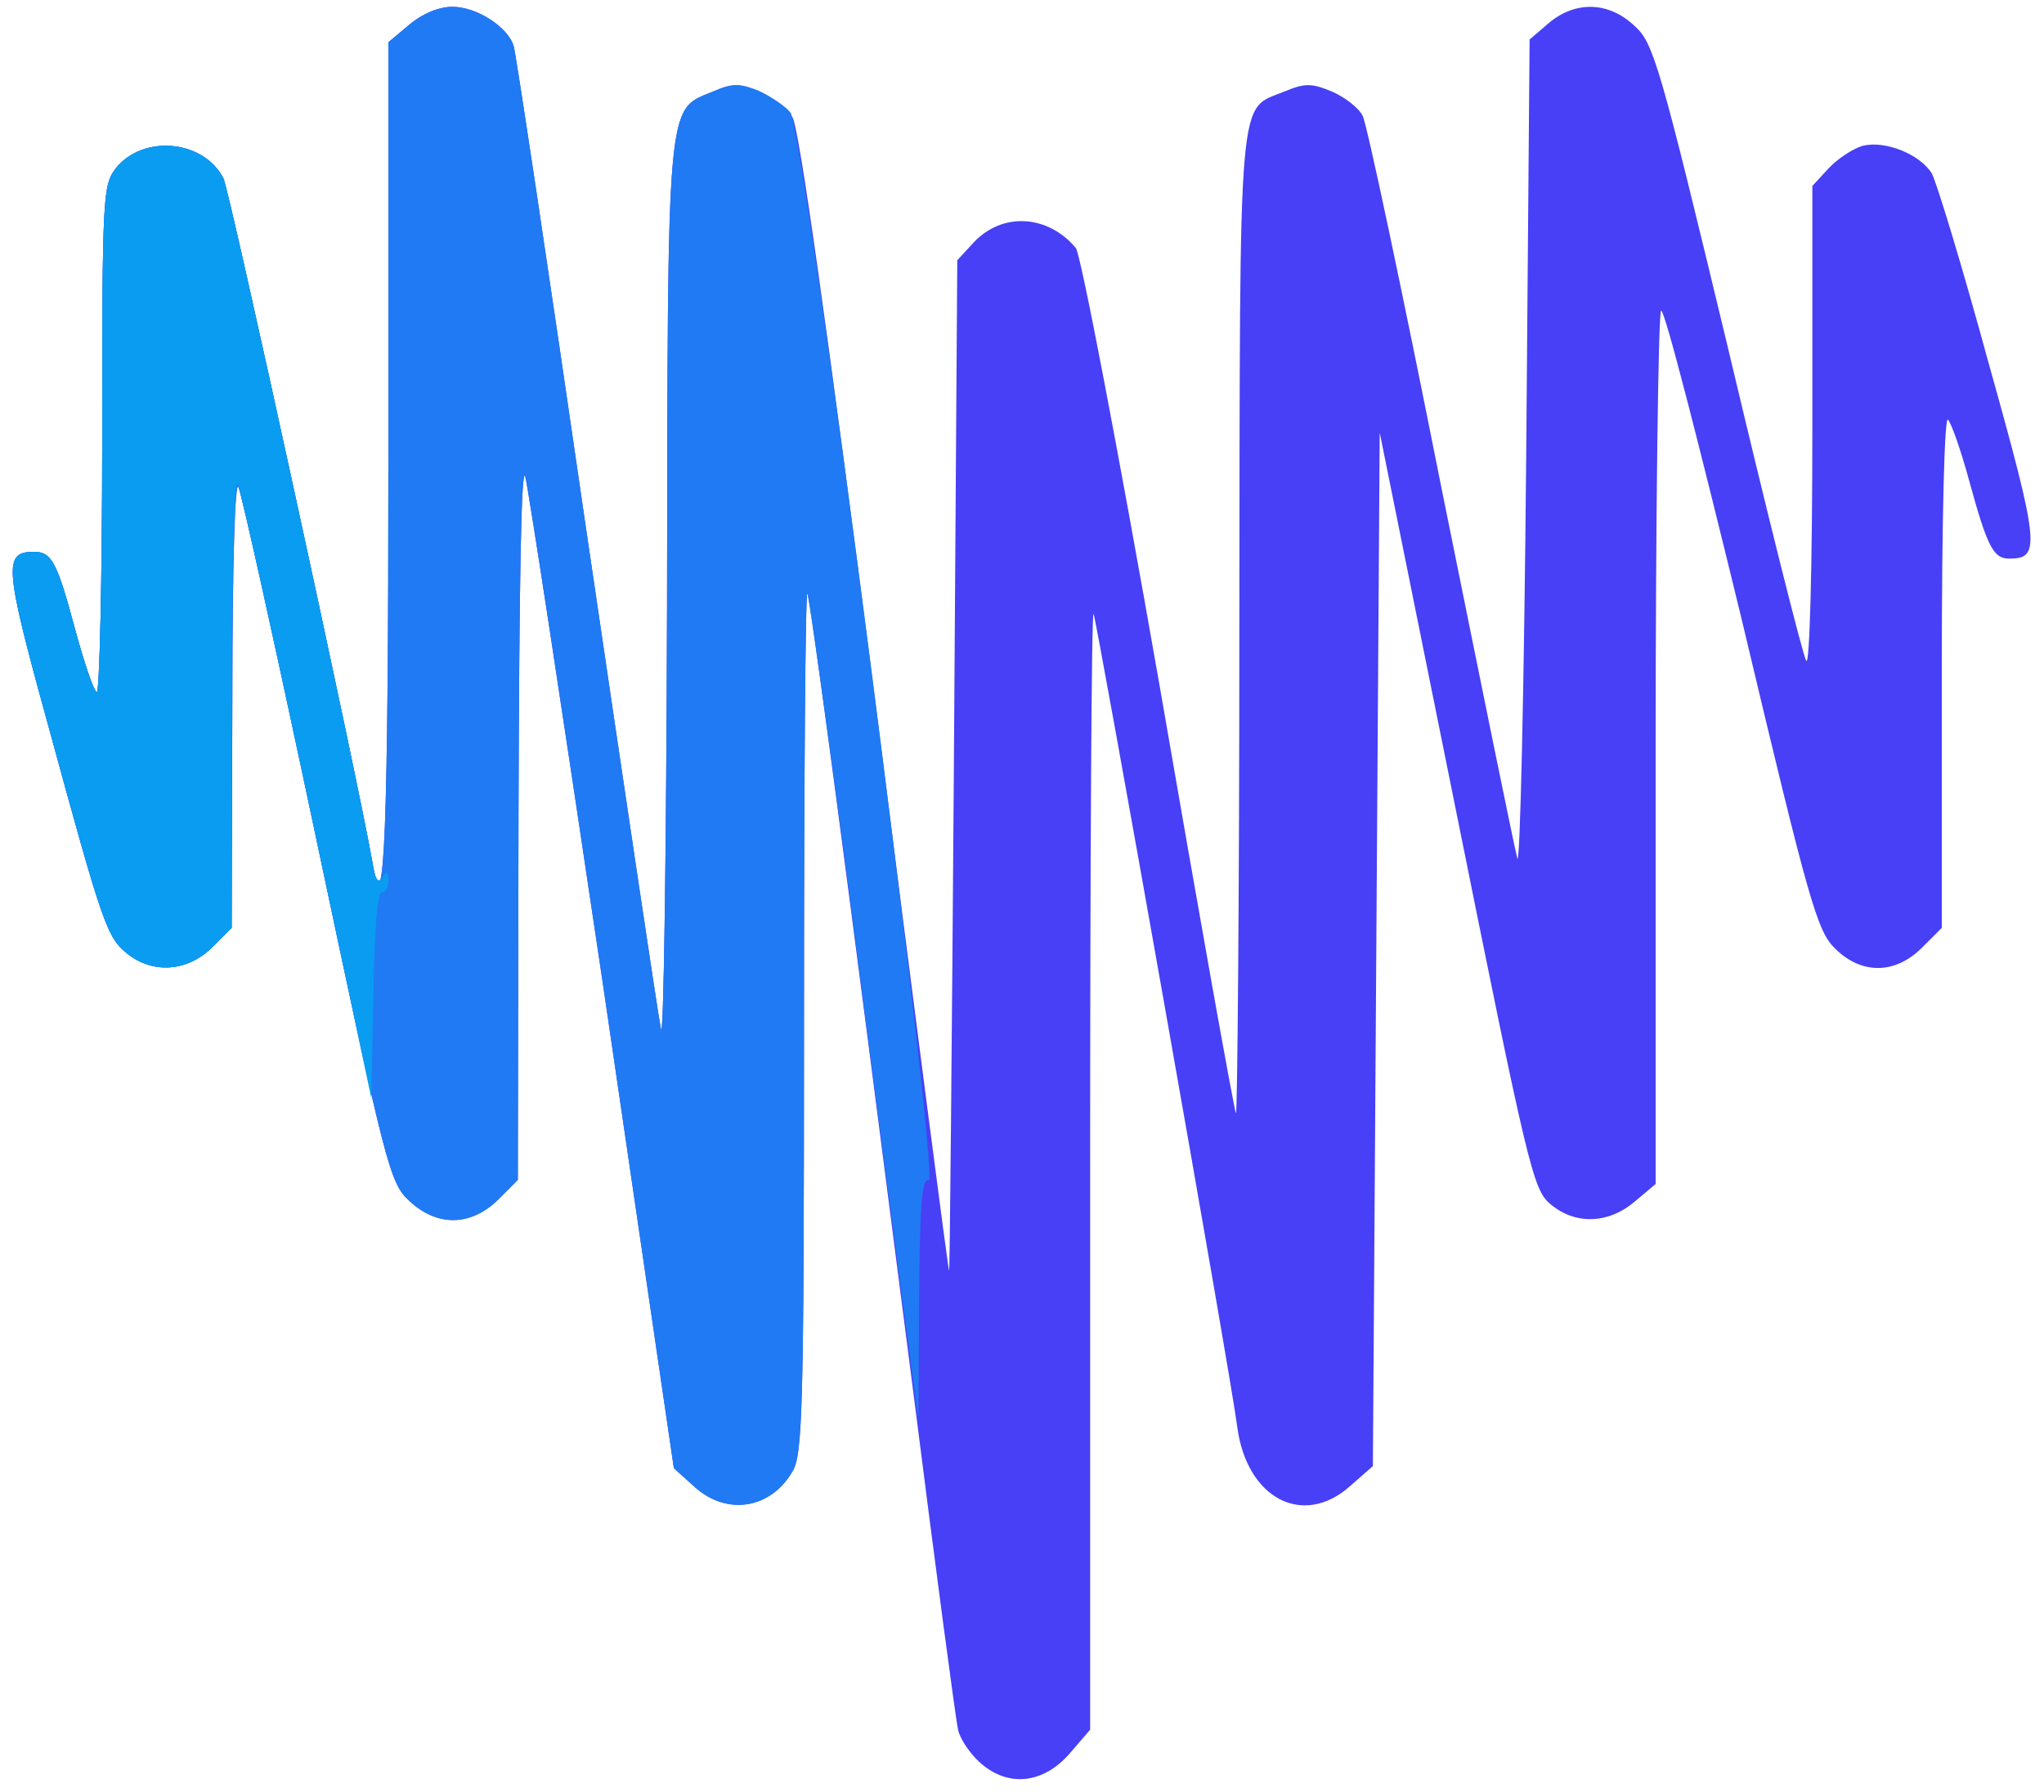 <!DOCTYPE svg PUBLIC "-//W3C//DTD SVG 20010904//EN" "http://www.w3.org/TR/2001/REC-SVG-20010904/DTD/svg10.dtd">
<svg version="1.0" xmlns="http://www.w3.org/2000/svg" width="300px" height="263px" viewBox="0 0 3000 2630" preserveAspectRatio="xMidYMid meet">
<g id="layer101" fill="#4740f6" stroke="none">
 <path d="M1437 2586 c-14 -13 -29 -35 -31 -48 -3 -12 -33 -237 -66 -498 -101 -787 -151 -1164 -155 -1169 -3 -2 -5 280 -5 628 0 573 -2 636 -17 661 -32 55 -96 65 -143 23 l-31 -28 -104 -710 c-58 -390 -109 -726 -114 -745 -6 -22 -9 157 -10 498 l-1 534 -29 29 c-40 39 -89 40 -130 2 -29 -27 -34 -46 -136 -528 -58 -275 -110 -509 -115 -520 -5 -12 -9 106 -9 313 l-1 334 -29 29 c-36 35 -86 39 -124 9 -30 -24 -36 -41 -117 -338 -64 -232 -65 -252 -20 -252 26 0 34 16 60 113 13 48 27 90 32 93 4 3 8 -163 8 -369 0 -362 1 -375 20 -400 40 -50 129 -42 158 15 9 18 197 879 219 1006 17 98 23 -48 23 -600 l0 -606 31 -26 c19 -16 43 -26 63 -26 36 0 82 30 90 58 3 9 51 328 106 707 56 380 105 710 110 735 4 25 8 -256 9 -623 1 -744 -1 -725 66 -752 30 -13 39 -13 69 -1 19 8 41 25 49 38 10 15 51 309 121 853 58 457 107 835 109 840 1 6 4 -326 7 -737 l5 -746 24 -26 c42 -45 109 -41 150 8 7 8 62 295 122 637 59 342 110 627 113 633 2 6 5 -315 5 -714 1 -805 -3 -757 67 -786 29 -12 39 -12 68 0 19 8 40 24 46 36 6 11 58 256 115 543 58 287 108 533 112 547 4 14 10 -251 13 -588 l5 -614 28 -24 c39 -33 88 -32 126 4 28 25 37 56 137 472 58 245 110 452 115 460 5 9 9 -138 9 -341 l0 -356 24 -26 c13 -14 36 -29 50 -33 33 -8 83 12 101 40 7 12 45 137 84 280 75 268 76 286 30 286 -23 0 -32 -16 -59 -115 -12 -44 -26 -84 -31 -89 -5 -6 -9 143 -9 368 l0 378 -29 29 c-39 39 -88 40 -127 2 -27 -26 -38 -64 -138 -485 -61 -251 -113 -455 -118 -452 -4 3 -8 293 -8 644 l0 638 -31 26 c-39 33 -88 34 -124 3 -25 -21 -33 -56 -138 -577 l-112 -555 -5 758 -5 759 -33 29 c-69 62 -152 19 -166 -86 -10 -79 -207 -1189 -211 -1194 -3 -2 -5 365 -5 817 l0 821 -31 36 c-39 44 -91 49 -132 11z"/>
 </g>
<g id="layer102" fill="#207af3" stroke="none">
 <path d="M1020 2183 l-31 -28 -104 -710 c-58 -390 -109 -726 -114 -745 -6 -22 -9 157 -10 498 l-1 534 -29 29 c-40 39 -89 40 -130 2 -29 -27 -34 -46 -136 -528 -58 -275 -110 -509 -115 -520 -5 -12 -9 106 -9 313 l-1 334 -29 29 c-36 35 -86 39 -124 9 -30 -24 -36 -41 -117 -338 -64 -232 -65 -252 -20 -252 26 0 34 16 60 113 13 48 27 90 32 93 4 3 8 -163 8 -369 0 -362 1 -375 20 -400 40 -50 129 -42 158 15 9 18 197 879 219 1006 17 98 23 -48 23 -600 l0 -606 31 -26 c19 -16 43 -26 63 -26 36 0 82 30 90 58 3 9 51 328 106 707 56 380 105 710 110 735 4 25 8 -256 9 -623 1 -744 -1 -725 66 -752 30 -13 40 -13 68 -2 17 8 39 22 47 32 21 25 221 1575 203 1568 -10 -4 -13 33 -14 173 l-1 179 -24 -180 c-13 -99 -49 -371 -79 -605 -31 -233 -58 -426 -60 -429 -3 -2 -5 280 -5 628 0 573 -2 636 -17 661 -32 55 -96 65 -143 23z"/>
 </g>
<g id="layer103" fill="#0a9cf1" stroke="none">
 <path d="M451 1169 c-52 -244 -98 -451 -102 -459 -5 -8 -9 135 -9 318 l0 334 -29 29 c-36 35 -86 39 -124 9 -30 -24 -36 -41 -117 -338 -64 -232 -65 -252 -20 -252 26 0 34 16 60 113 13 48 27 90 32 93 4 3 8 -163 8 -369 0 -362 1 -375 20 -400 40 -50 129 -42 158 15 9 18 197 879 219 1006 4 23 8 29 14 20 7 -10 9 -9 9 5 0 9 -4 17 -10 17 -6 0 -11 62 -12 151 l-3 151 -94 -443z"/>
 </g>

</svg>